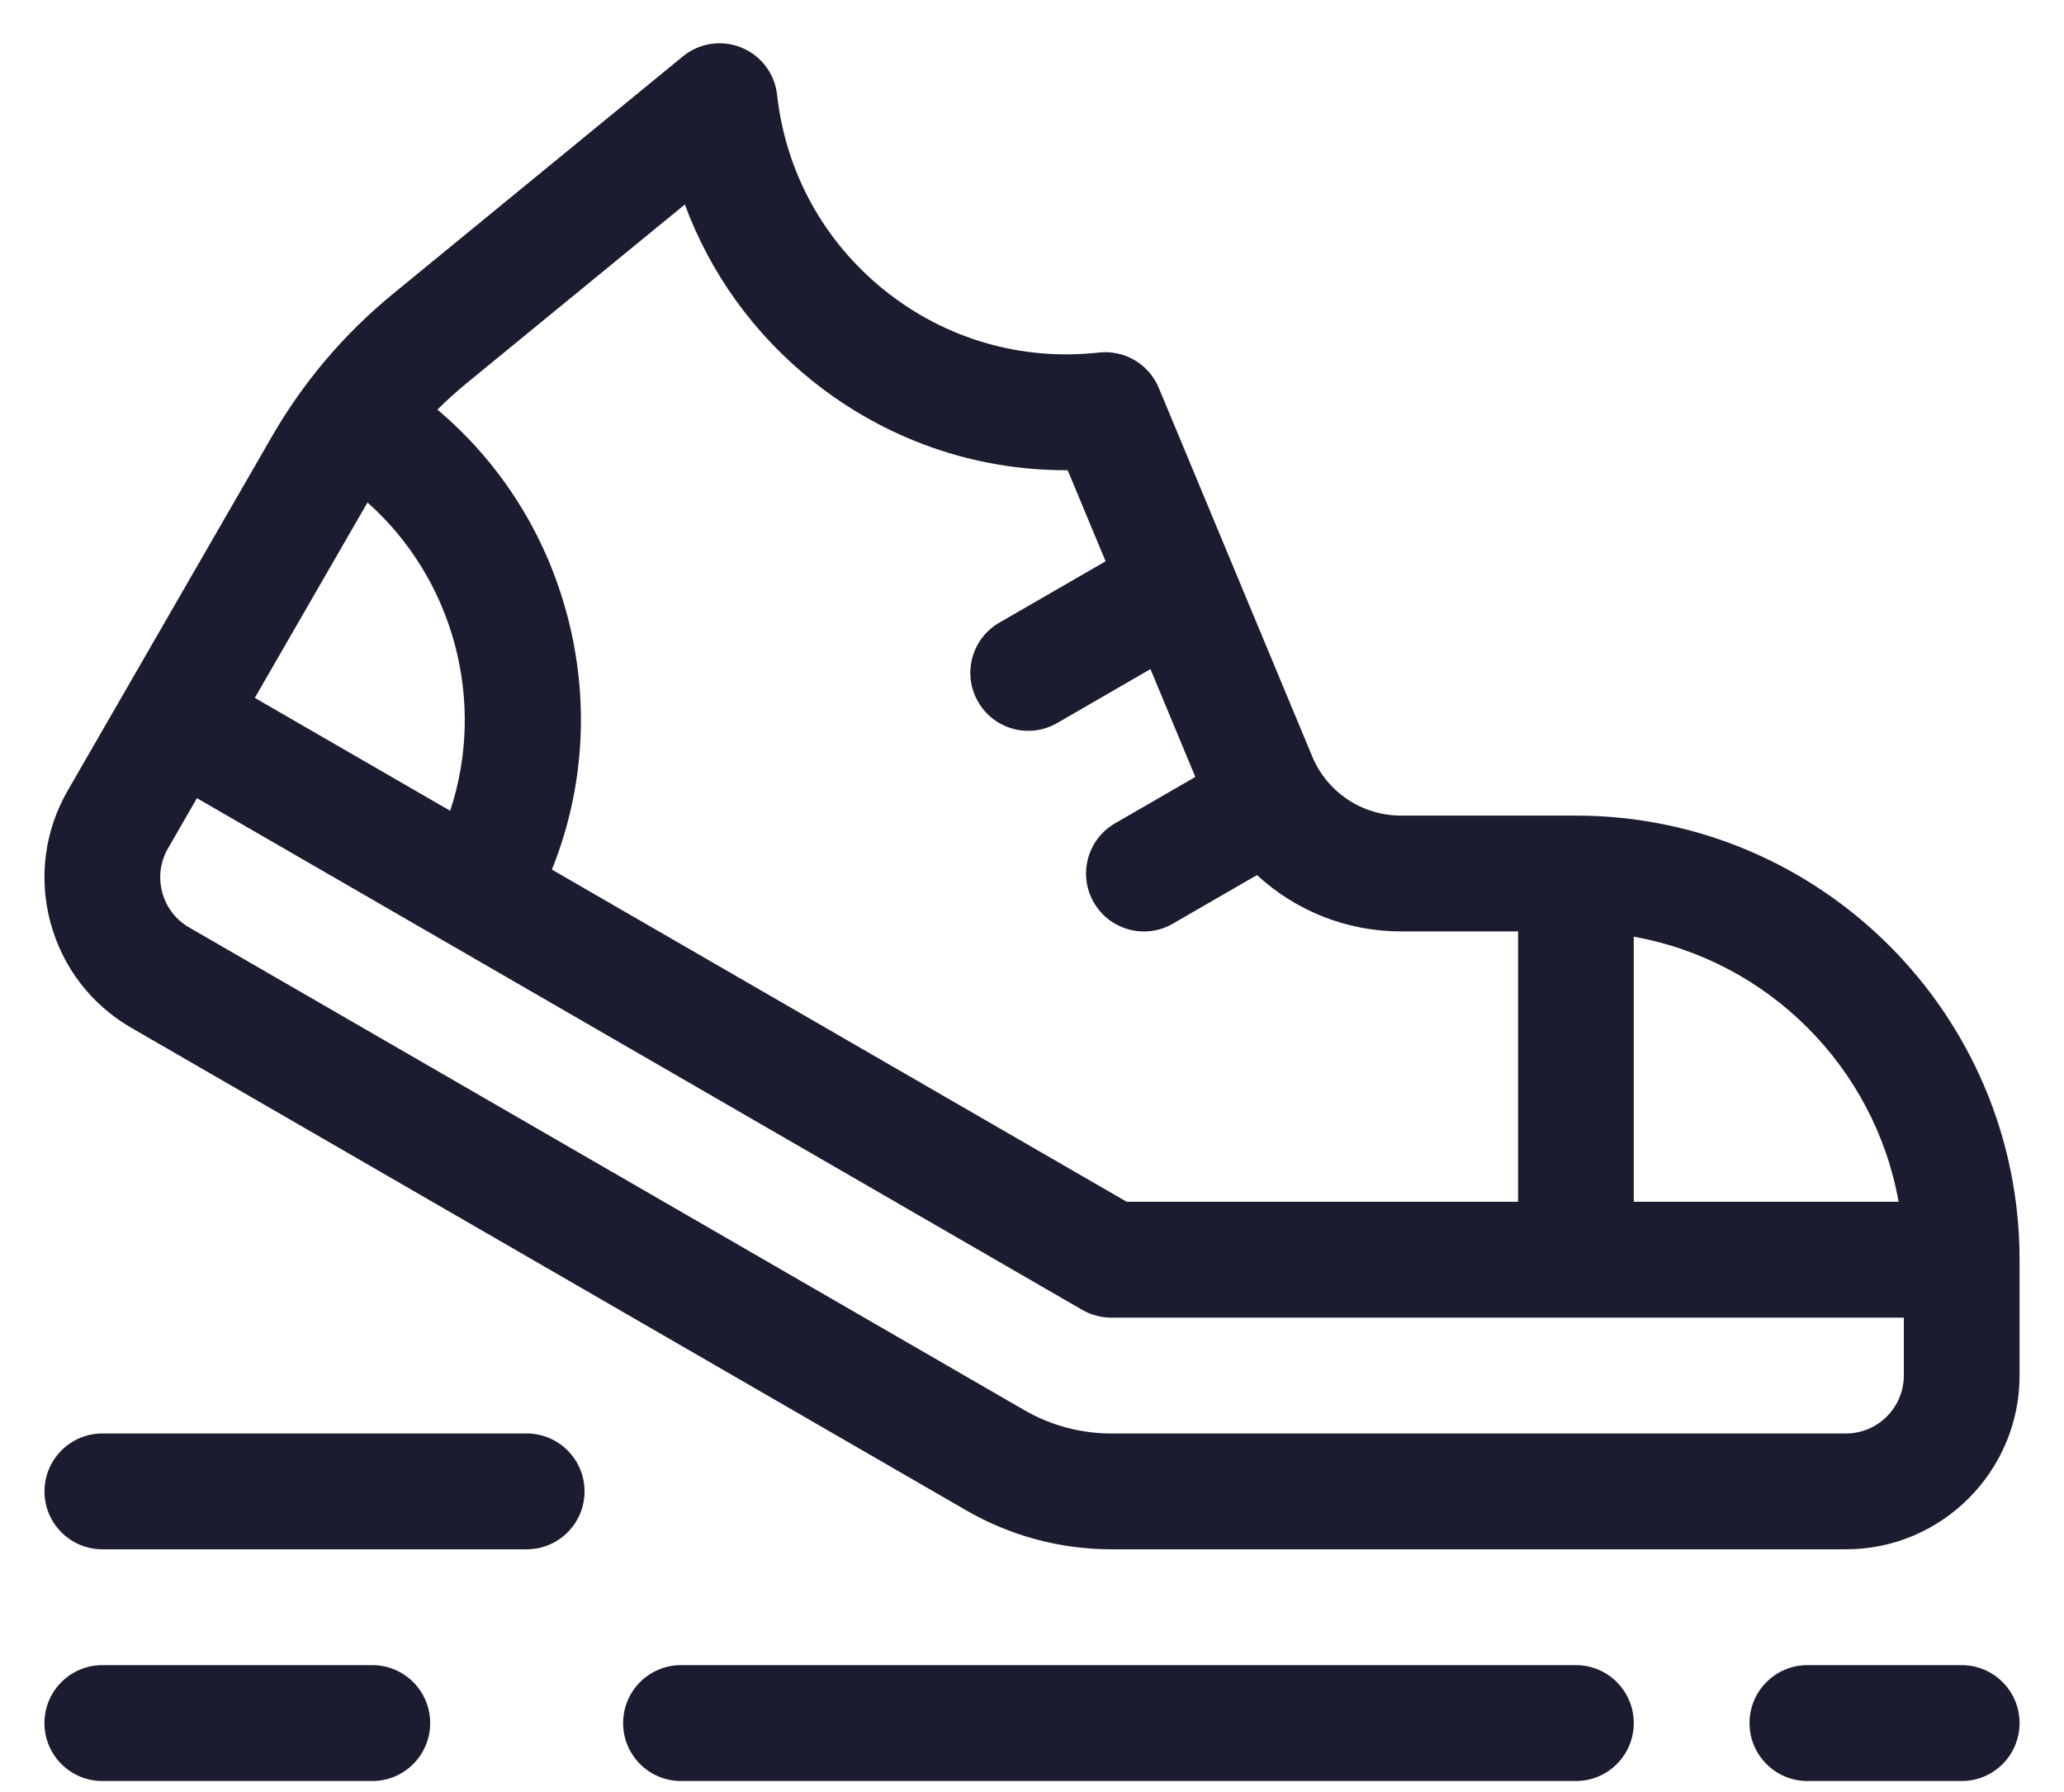 <svg width="38" height="33" viewBox="0 0 38 33" fill="none" xmlns="http://www.w3.org/2000/svg">
<path d="M29.014 15.019H25.796C25.076 15.019 24.433 14.59 24.157 13.925L21.334 7.142C21.152 6.705 20.703 6.44 20.233 6.492C18.808 6.651 17.407 6.244 16.288 5.348C15.169 4.451 14.465 3.172 14.307 1.746C14.264 1.357 14.012 1.023 13.65 0.876C13.289 0.728 12.876 0.79 12.573 1.038L7.237 5.41C6.337 6.147 5.586 7.032 5.005 8.04L1.248 14.556C0.821 15.296 0.708 16.158 0.928 16.984C1.149 17.809 1.678 18.499 2.418 18.927L17.794 27.816C18.603 28.283 19.524 28.53 20.458 28.53H33.986C35.748 28.53 37.182 27.095 37.182 25.33V23.197C37.182 18.688 33.518 15.019 29.014 15.019ZM34.955 22.13H30.079V17.249C32.556 17.692 34.512 19.651 34.955 22.13ZM8.586 7.061L12.609 3.765C13.076 5.031 13.878 6.149 14.957 7.014C16.299 8.089 17.931 8.66 19.626 8.659C19.636 8.659 19.646 8.659 19.657 8.659L20.355 10.336L18.397 11.467C17.888 11.762 17.713 12.414 18.008 12.924C18.205 13.266 18.563 13.458 18.931 13.458C19.112 13.458 19.295 13.412 19.463 13.315L21.181 12.321L22.007 14.307L20.528 15.162C20.018 15.457 19.844 16.109 20.138 16.619C20.335 16.961 20.694 17.153 21.062 17.153C21.242 17.153 21.426 17.107 21.593 17.009L23.143 16.114C23.85 16.769 24.789 17.152 25.796 17.152H27.949V22.13H20.743L10.161 16.013C10.755 14.535 10.859 12.912 10.447 11.345C10.052 9.841 9.218 8.526 8.053 7.543C8.222 7.375 8.4 7.214 8.586 7.061ZM6.766 9.253C8.354 10.664 8.956 12.917 8.288 14.93L4.691 12.851L6.766 9.253ZM33.986 26.397H20.458C19.898 26.397 19.345 26.249 18.86 25.968L3.483 17.079C3.236 16.937 3.06 16.707 2.987 16.432C2.913 16.156 2.951 15.869 3.093 15.622L3.626 14.698L19.925 24.121C20.087 24.214 20.271 24.264 20.458 24.264H35.051V25.33C35.051 25.918 34.573 26.397 33.986 26.397Z" fill="#1C1C30"/>
<path d="M6.855 30.663H1.884C1.295 30.663 0.818 31.141 0.818 31.73C0.818 32.319 1.295 32.797 1.884 32.797H6.855C7.443 32.797 7.92 32.319 7.92 31.73C7.92 31.141 7.443 30.663 6.855 30.663Z" fill="#1C1C30"/>
<path d="M29.014 30.663H12.537C11.949 30.663 11.472 31.141 11.472 31.73C11.472 32.319 11.949 32.797 12.537 32.797H29.014C29.603 32.797 30.079 32.319 30.079 31.73C30.079 31.141 29.603 30.663 29.014 30.663Z" fill="#1C1C30"/>
<path d="M9.697 26.397H1.885C1.296 26.397 0.819 26.875 0.819 27.463C0.819 28.053 1.296 28.53 1.885 28.53H9.697C10.285 28.53 10.762 28.053 10.762 27.463C10.762 26.875 10.285 26.397 9.697 26.397Z" fill="#1C1C30"/>
<path d="M36.117 30.663H33.276C32.687 30.663 32.21 31.141 32.21 31.73C32.21 32.319 32.687 32.797 33.276 32.797H36.117C36.705 32.797 37.182 32.319 37.182 31.73C37.182 31.141 36.705 30.663 36.117 30.663Z" fill="#1C1C30"/>
</svg>

